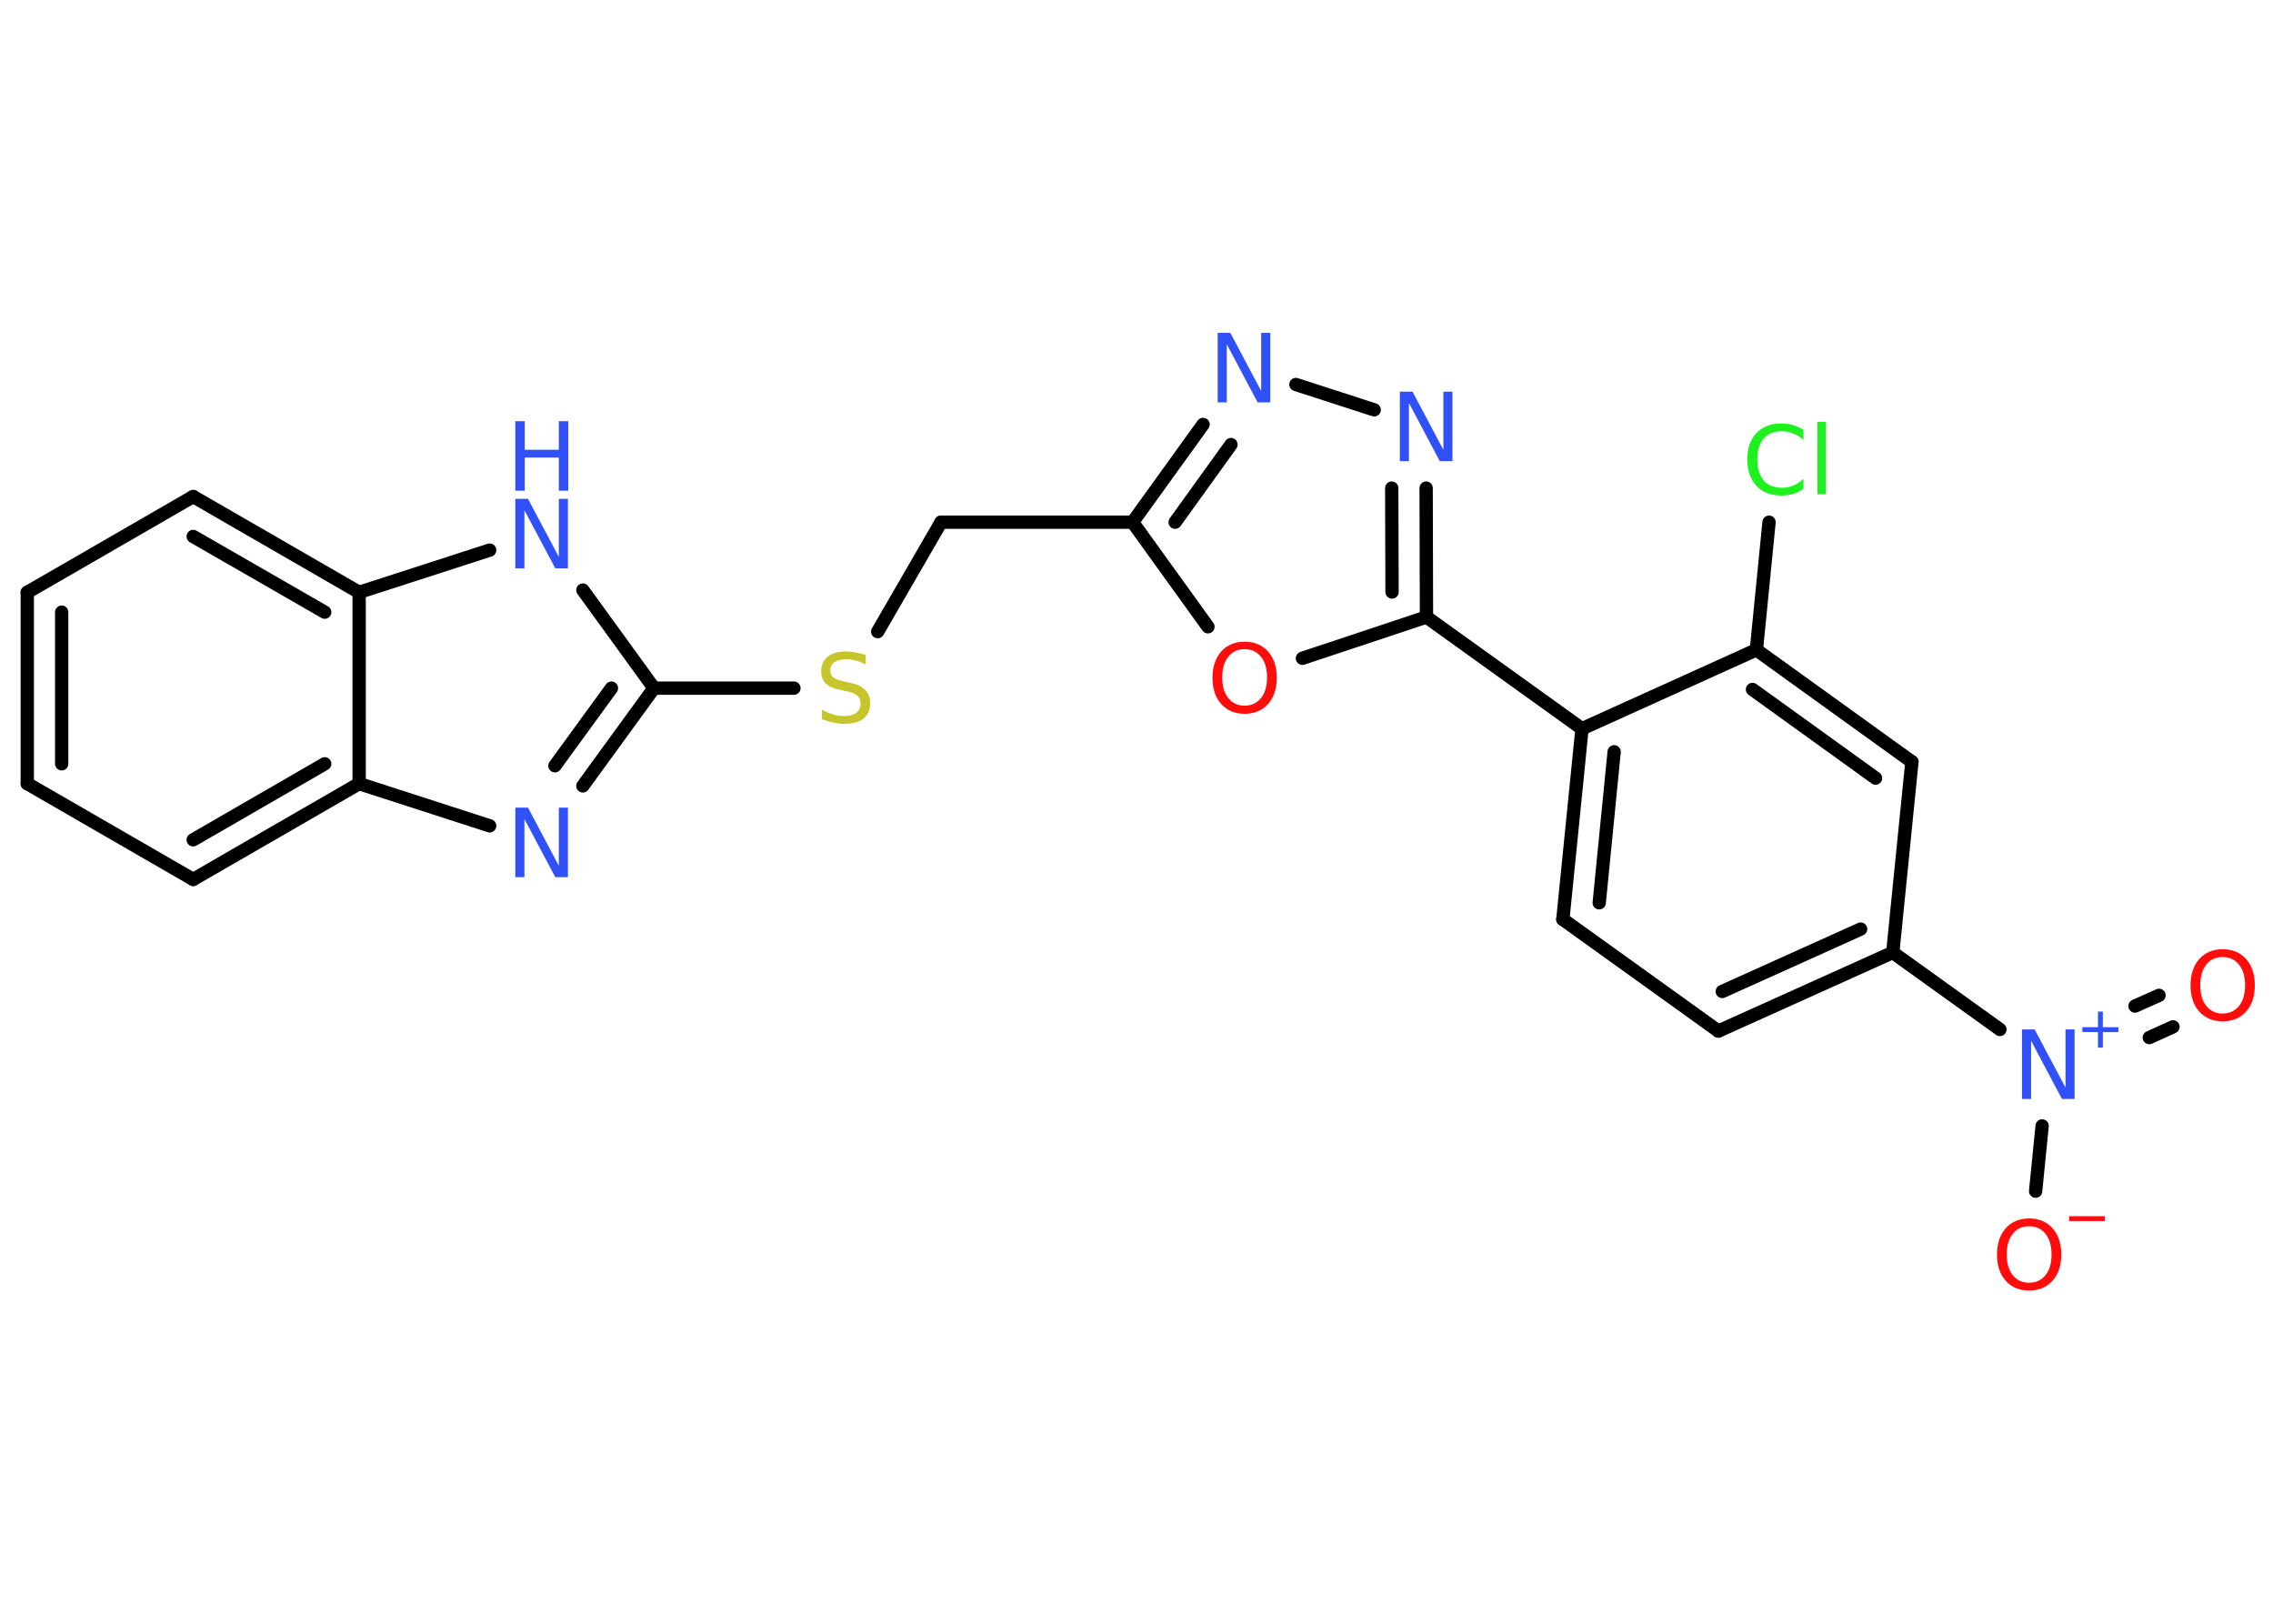 <?xml version='1.0' encoding='UTF-8'?>
<!DOCTYPE svg PUBLIC "-//W3C//DTD SVG 1.1//EN" "http://www.w3.org/Graphics/SVG/1.1/DTD/svg11.dtd">
<svg version='1.2' xmlns='http://www.w3.org/2000/svg' xmlns:xlink='http://www.w3.org/1999/xlink' width='70.0mm' height='50.0mm' viewBox='0 0 70.0 50.0'>
  <desc>Generated by the Chemistry Development Kit (http://github.com/cdk)</desc>
  <g stroke-linecap='round' stroke-linejoin='round' stroke='#000000' stroke-width='.41' fill='#3050F8'>
    <rect x='.0' y='.0' width='70.0' height='50.0' fill='#FFFFFF' stroke='none'/>
    <g id='mol1' class='mol'>
      <g id='mol1bnd1' class='bond'>
        <line x1='66.92' y1='31.62' x2='66.19' y2='31.95'/>
        <line x1='66.49' y1='30.65' x2='65.75' y2='30.98'/>
      </g>
      <line id='mol1bnd2' class='bond' x1='62.89' y1='34.67' x2='62.69' y2='36.68'/>
      <line id='mol1bnd3' class='bond' x1='61.59' y1='31.7' x2='58.29' y2='29.33'/>
      <g id='mol1bnd4' class='bond'>
        <line x1='52.92' y1='31.75' x2='58.29' y2='29.33'/>
        <line x1='53.04' y1='30.53' x2='57.3' y2='28.61'/>
      </g>
      <line id='mol1bnd5' class='bond' x1='52.92' y1='31.75' x2='48.13' y2='28.31'/>
      <g id='mol1bnd6' class='bond'>
        <line x1='48.72' y1='22.44' x2='48.13' y2='28.31'/>
        <line x1='49.71' y1='23.15' x2='49.25' y2='27.8'/>
      </g>
      <line id='mol1bnd7' class='bond' x1='48.72' y1='22.44' x2='43.93' y2='19.0'/>
      <g id='mol1bnd8' class='bond'>
        <line x1='43.93' y1='19.0' x2='43.92' y2='15.03'/>
        <line x1='42.87' y1='18.23' x2='42.86' y2='15.03'/>
      </g>
      <line id='mol1bnd9' class='bond' x1='42.32' y1='12.62' x2='39.91' y2='11.84'/>
      <g id='mol1bnd10' class='bond'>
        <line x1='37.05' y1='13.07' x2='34.88' y2='16.08'/>
        <line x1='37.91' y1='13.69' x2='36.19' y2='16.08'/>
      </g>
      <line id='mol1bnd11' class='bond' x1='34.88' y1='16.08' x2='28.98' y2='16.08'/>
      <line id='mol1bnd12' class='bond' x1='28.98' y1='16.08' x2='27.03' y2='19.45'/>
      <line id='mol1bnd13' class='bond' x1='24.45' y1='21.19' x2='20.14' y2='21.19'/>
      <g id='mol1bnd14' class='bond'>
        <line x1='17.95' y1='24.2' x2='20.14' y2='21.19'/>
        <line x1='17.09' y1='23.58' x2='18.83' y2='21.19'/>
      </g>
      <line id='mol1bnd15' class='bond' x1='15.08' y1='25.43' x2='11.06' y2='24.13'/>
      <g id='mol1bnd16' class='bond'>
        <line x1='5.95' y1='27.08' x2='11.06' y2='24.13'/>
        <line x1='5.95' y1='25.86' x2='10.0' y2='23.52'/>
      </g>
      <line id='mol1bnd17' class='bond' x1='5.95' y1='27.08' x2='.84' y2='24.13'/>
      <g id='mol1bnd18' class='bond'>
        <line x1='.84' y1='18.24' x2='.84' y2='24.13'/>
        <line x1='1.9' y1='18.85' x2='1.9' y2='23.52'/>
      </g>
      <line id='mol1bnd19' class='bond' x1='.84' y1='18.24' x2='5.95' y2='15.29'/>
      <g id='mol1bnd20' class='bond'>
        <line x1='11.06' y1='18.24' x2='5.95' y2='15.29'/>
        <line x1='10.0' y1='18.85' x2='5.95' y2='16.52'/>
      </g>
      <line id='mol1bnd21' class='bond' x1='11.06' y1='24.13' x2='11.06' y2='18.24'/>
      <line id='mol1bnd22' class='bond' x1='11.06' y1='18.24' x2='15.08' y2='16.94'/>
      <line id='mol1bnd23' class='bond' x1='20.14' y1='21.19' x2='17.95' y2='18.17'/>
      <line id='mol1bnd24' class='bond' x1='34.88' y1='16.08' x2='37.2' y2='19.3'/>
      <line id='mol1bnd25' class='bond' x1='43.93' y1='19.0' x2='40.11' y2='20.27'/>
      <line id='mol1bnd26' class='bond' x1='48.72' y1='22.44' x2='54.09' y2='20.01'/>
      <line id='mol1bnd27' class='bond' x1='54.09' y1='20.01' x2='54.48' y2='16.08'/>
      <g id='mol1bnd28' class='bond'>
        <line x1='58.88' y1='23.46' x2='54.09' y2='20.01'/>
        <line x1='57.76' y1='23.96' x2='53.97' y2='21.23'/>
      </g>
      <line id='mol1bnd29' class='bond' x1='58.29' y1='29.33' x2='58.88' y2='23.46'/>
      <path id='mol1atm1' class='atom' d='M68.45 29.47q-.32 .0 -.5 .23q-.19 .23 -.19 .64q.0 .41 .19 .64q.19 .23 .5 .23q.31 .0 .5 -.23q.19 -.23 .19 -.64q.0 -.41 -.19 -.64q-.19 -.23 -.5 -.23zM68.45 29.23q.45 .0 .72 .3q.27 .3 .27 .81q.0 .51 -.27 .81q-.27 .3 -.72 .3q-.45 .0 -.72 -.3q-.27 -.3 -.27 -.81q.0 -.5 .27 -.81q.27 -.3 .72 -.3z' stroke='none' fill='#FF0D0D'/>
      <g id='mol1atm2' class='atom'>
        <path d='M62.27 31.7h.39l.95 1.79v-1.79h.28v2.14h-.39l-.95 -1.79v1.79h-.28v-2.14z' stroke='none'/>
        <path d='M64.76 31.15v.48h.48v.15h-.48v.48h-.15v-.48h-.48v-.15h.48v-.48h.15z' stroke='none'/>
      </g>
      <g id='mol1atm3' class='atom'>
        <path d='M62.49 37.76q-.32 .0 -.5 .23q-.19 .23 -.19 .64q.0 .41 .19 .64q.19 .23 .5 .23q.31 .0 .5 -.23q.19 -.23 .19 -.64q.0 -.41 -.19 -.64q-.19 -.23 -.5 -.23zM62.49 37.52q.45 .0 .72 .3q.27 .3 .27 .81q.0 .51 -.27 .81q-.27 .3 -.72 .3q-.45 .0 -.72 -.3q-.27 -.3 -.27 -.81q.0 -.5 .27 -.81q.27 -.3 .72 -.3z' stroke='none' fill='#FF0D0D'/>
        <path d='M63.72 37.45h1.1v.15h-1.1v-.15z' stroke='none' fill='#FF0D0D'/>
      </g>
      <path id='mol1atm9' class='atom' d='M43.11 12.06h.39l.95 1.79v-1.79h.28v2.14h-.39l-.95 -1.79v1.79h-.28v-2.14z' stroke='none'/>
      <path id='mol1atm10' class='atom' d='M37.5 10.25h.39l.95 1.79v-1.79h.28v2.14h-.39l-.95 -1.79v1.79h-.28v-2.14z' stroke='none'/>
      <path id='mol1atm13' class='atom' d='M26.66 20.18v.28q-.16 -.08 -.31 -.12q-.15 -.04 -.28 -.04q-.24 .0 -.37 .09q-.13 .09 -.13 .26q.0 .14 .09 .21q.09 .07 .32 .12l.18 .04q.32 .06 .48 .22q.16 .16 .16 .42q.0 .31 -.21 .47q-.21 .16 -.61 .16q-.15 .0 -.32 -.04q-.17 -.04 -.35 -.1v-.3q.18 .1 .35 .15q.17 .05 .33 .05q.25 .0 .38 -.1q.13 -.1 .13 -.28q.0 -.16 -.1 -.25q-.1 -.09 -.32 -.13l-.18 -.04q-.32 -.06 -.47 -.2q-.14 -.14 -.14 -.38q.0 -.29 .2 -.45q.2 -.16 .55 -.16q.15 .0 .31 .03q.16 .03 .32 .08z' stroke='none' fill='#C6C62C'/>
      <path id='mol1atm15' class='atom' d='M15.87 24.87h.39l.95 1.79v-1.79h.28v2.14h-.39l-.95 -1.79v1.79h-.28v-2.14z' stroke='none'/>
      <g id='mol1atm22' class='atom'>
        <path d='M15.87 15.36h.39l.95 1.79v-1.79h.28v2.14h-.39l-.95 -1.79v1.79h-.28v-2.14z' stroke='none'/>
        <path d='M15.87 12.97h.29v.88h1.05v-.88h.29v2.14h-.29v-1.02h-1.05v1.02h-.29v-2.14z' stroke='none'/>
      </g>
      <path id='mol1atm23' class='atom' d='M38.33 19.99q-.32 .0 -.5 .23q-.19 .23 -.19 .64q.0 .41 .19 .64q.19 .23 .5 .23q.31 .0 .5 -.23q.19 -.23 .19 -.64q.0 -.41 -.19 -.64q-.19 -.23 -.5 -.23zM38.33 19.76q.45 .0 .72 .3q.27 .3 .27 .81q.0 .51 -.27 .81q-.27 .3 -.72 .3q-.45 .0 -.72 -.3q-.27 -.3 -.27 -.81q.0 -.5 .27 -.81q.27 -.3 .72 -.3z' stroke='none' fill='#FF0D0D'/>
      <path id='mol1atm25' class='atom' d='M55.54 13.24v.31q-.15 -.14 -.31 -.2q-.16 -.07 -.35 -.07q-.37 .0 -.56 .22q-.2 .22 -.2 .65q.0 .42 .2 .65q.2 .22 .56 .22q.19 .0 .35 -.07q.16 -.07 .31 -.2v.3q-.15 .11 -.32 .16q-.17 .05 -.36 .05q-.49 .0 -.77 -.3q-.28 -.3 -.28 -.81q.0 -.52 .28 -.81q.28 -.3 .77 -.3q.19 .0 .36 .05q.17 .05 .32 .15zM55.97 12.99h.26v2.23h-.26v-2.23z' stroke='none' fill='#1FF01F'/>
    </g>
  </g>
</svg>
